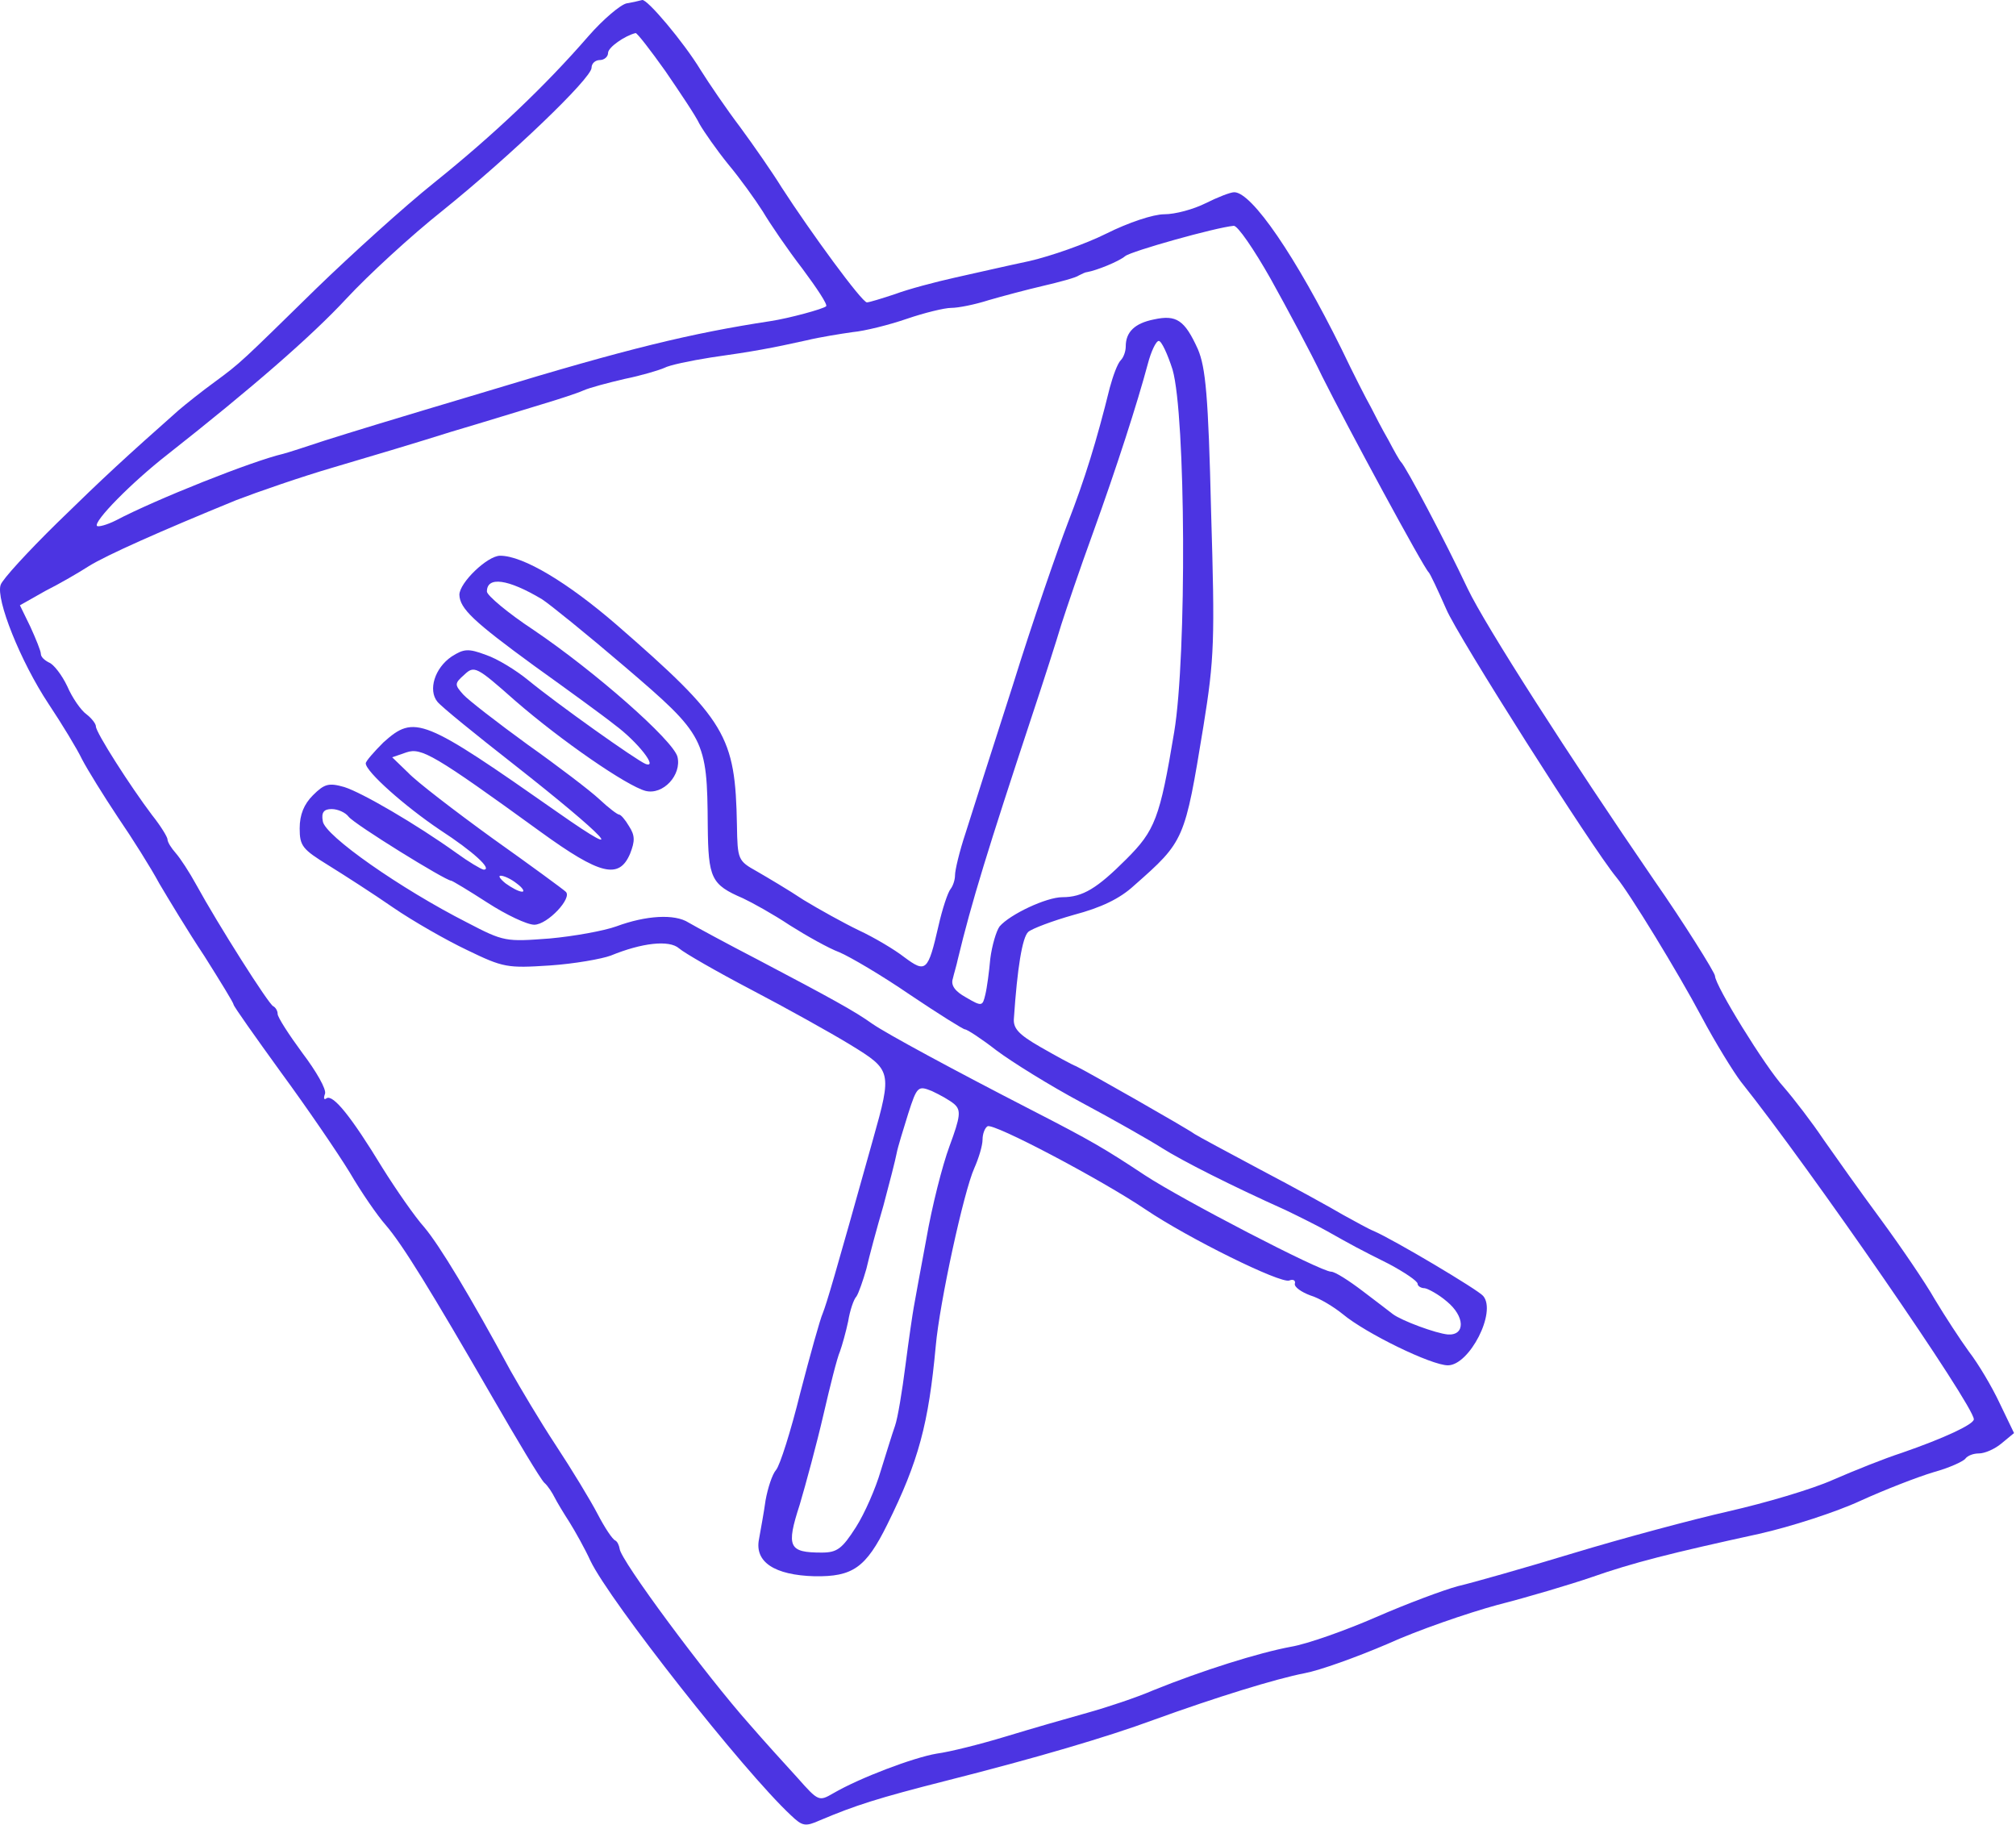 <svg width="390" height="353" viewBox="0 0 390 353" fill="none" xmlns="http://www.w3.org/2000/svg">
<path d="M121.255 0.643C120.083 0.856 116.674 3.733 113.797 7.035C105.381 16.73 95.473 26.105 84.074 35.268C78.214 39.955 67.987 49.224 61.275 55.723C46.573 70.105 46.679 70.105 41.459 73.94C39.115 75.645 36.026 78.095 34.534 79.374C24.2 88.536 20.258 92.158 11.096 101.107C5.45 106.647 0.443 112.08 0.123 113.146C-0.836 115.916 3.958 127.954 9.392 136.158C11.948 139.993 14.932 144.894 15.89 146.918C16.956 148.942 20.045 153.949 22.815 158.104C25.585 162.153 29.207 167.906 30.805 170.889C32.51 173.765 36.345 180.157 39.541 184.951C42.631 189.852 45.188 194.007 45.188 194.327C45.188 194.646 49.343 200.506 54.35 207.431C59.357 214.249 65.323 222.985 67.667 226.82C69.904 230.656 72.994 235.13 74.592 236.941C77.895 240.777 83.328 249.619 95.26 270.287C100.054 278.597 104.529 286.055 105.275 286.8C106.02 287.44 106.873 288.825 107.299 289.677C107.725 290.529 109.003 292.66 110.175 294.471C111.241 296.176 113.158 299.585 114.224 301.929C117.952 309.706 143.841 342.626 153.003 351.148C155.24 353.279 155.773 353.386 158.649 352.107C165.468 349.231 169.729 347.846 183.153 344.437C200.412 340.069 214.155 336.02 223.104 332.718C235.143 328.35 246.862 324.727 252.402 323.662C255.278 323.129 262.416 320.572 268.382 318.016C274.242 315.352 283.83 312.05 289.689 310.451C295.549 308.96 303.752 306.51 307.801 305.125C316.004 302.248 323.248 300.437 340.294 296.708C346.473 295.323 355.316 292.447 359.897 290.316C364.585 288.185 370.87 285.735 374.066 284.776C377.156 283.924 379.926 282.645 380.245 282.113C380.672 281.58 381.737 281.154 382.802 281.154C383.974 281.154 385.892 280.302 387.17 279.236L389.621 277.212L386.851 271.459C385.359 268.263 382.696 263.788 380.885 261.445C379.18 259.101 376.197 254.52 374.279 251.324C372.468 248.128 367.674 241.096 363.839 235.876C359.897 230.549 354.996 223.624 352.759 220.428C350.628 217.232 347.113 212.651 345.088 210.307C341.466 206.365 331.771 190.598 331.771 188.787C331.771 188.148 325.486 178.133 320.052 170.356C303.539 146.279 287.346 121.03 283.936 113.892C279.462 104.41 272.004 90.347 271.045 89.388C270.726 89.069 269.66 87.151 268.595 85.127C267.423 83.103 265.932 80.226 265.186 78.734C264.334 77.243 261.777 72.236 259.539 67.548C250.697 49.65 242.174 37.185 238.765 37.185C238.019 37.185 235.569 38.144 233.225 39.316C230.881 40.488 227.365 41.447 225.235 41.447C223.104 41.447 218.31 43.045 214.048 45.175C210 47.2 203.288 49.544 199.133 50.502C195.085 51.355 188.586 52.846 184.751 53.698C180.916 54.551 175.695 55.936 173.138 56.895C170.581 57.747 168.131 58.493 167.705 58.493C166.746 58.493 156.838 44.962 151.192 36.226C149.487 33.456 145.865 28.236 143.202 24.614C140.538 21.098 137.129 16.091 135.531 13.534C132.228 8.101 125.197 -0.209 124.238 0.004C123.812 0.111 122.533 0.43 121.255 0.643ZM128.713 13.747C131.483 17.796 134.572 22.377 135.318 23.975C136.17 25.466 138.62 28.982 140.858 31.752C143.095 34.415 146.078 38.57 147.57 40.914C148.955 43.258 152.364 48.265 155.24 51.994C158.01 55.723 160.141 58.919 159.821 59.238C159.289 59.771 152.577 61.582 149.061 62.115C133.72 64.459 121.362 67.442 94.727 75.538C73.314 81.931 68.519 83.422 62.767 85.233C59.251 86.405 55.629 87.577 54.776 87.79C48.81 89.175 30.06 96.633 22.389 100.681C20.684 101.533 19.087 101.959 18.767 101.746C18.021 100.894 25.479 93.33 32.297 88.003C48.81 75.006 60.316 64.991 67.028 57.747C71.183 53.272 79.493 45.602 85.672 40.701C98.882 30.047 114.437 15.132 114.437 13.108C114.437 12.256 115.182 11.617 116.035 11.617C116.887 11.617 117.633 10.977 117.633 10.232C117.633 9.166 120.829 6.929 122.96 6.396C123.279 6.396 125.836 9.699 128.713 13.747ZM245.796 53.911C248.992 59.664 253.573 68.187 255.811 72.875C260.605 82.463 275.413 109.843 276.372 110.695C276.692 111.015 278.183 114.211 279.781 117.833C281.912 122.947 308.014 164.07 312.701 169.717C315.258 172.806 324.633 188.148 329.108 196.564C331.878 201.784 335.394 207.431 336.778 209.242C350.202 226.075 381.843 271.885 381.843 274.549C381.843 275.508 376.197 278.171 367.887 281.047C364.585 282.113 358.725 284.457 354.57 286.268C350.522 288.079 341.466 290.742 334.435 292.34C327.403 293.938 313.873 297.561 304.391 300.437C294.91 303.314 284.789 306.19 282.019 306.829C279.249 307.575 272.111 310.238 266.251 312.795C260.392 315.352 252.934 318.016 249.738 318.548C243.452 319.72 232.586 323.129 223.104 326.965C219.908 328.35 214.155 330.267 210.32 331.333C206.484 332.398 199.453 334.422 194.552 335.914C189.652 337.405 183.685 338.897 181.235 339.216C176.761 339.962 166.32 343.904 161.206 346.887C158.436 348.485 158.33 348.485 154.281 343.904C151.938 341.347 147.783 336.766 145.013 333.57C136.49 323.982 119.977 301.716 119.87 299.585C119.764 298.946 119.444 298.2 119.018 297.987C118.485 297.774 116.994 295.536 115.609 292.873C114.224 290.21 110.601 284.244 107.512 279.556C104.422 274.868 100.587 268.37 98.776 265.173C90.999 250.791 85.033 240.883 82.05 237.367C80.239 235.343 76.616 230.123 73.953 225.861C67.987 216.06 64.471 211.692 63.193 212.438C62.66 212.864 62.553 212.438 62.873 211.586C63.193 210.733 61.168 207.218 58.505 203.702C55.842 200.08 53.711 196.777 53.711 196.138C53.711 195.499 53.285 194.859 52.859 194.646C52.006 194.327 42.205 178.879 37.944 171.102C36.665 168.758 34.854 165.988 34.002 165.029C33.149 164.07 32.404 162.898 32.404 162.366C32.404 161.94 31.125 159.809 29.421 157.678C25.159 152.032 18.554 141.698 18.554 140.526C18.554 139.993 17.701 138.928 16.743 138.182C15.677 137.436 13.973 134.986 13.014 132.749C11.948 130.511 10.351 128.487 9.498 128.167C8.646 127.741 7.9 127.102 7.9 126.463C7.9 125.93 6.941 123.586 5.876 121.243L3.852 117.088L8.752 114.318C11.522 112.933 15.358 110.695 17.169 109.524C20.578 107.393 31.125 102.705 45.721 96.739C49.876 95.141 58.185 92.265 64.365 90.454C70.544 88.642 80.878 85.553 87.27 83.529C93.769 81.611 101.652 79.161 104.848 78.202C108.045 77.243 111.667 76.071 112.839 75.538C114.011 75.006 117.633 74.047 120.829 73.301C124.025 72.662 127.541 71.597 128.5 71.17C129.458 70.638 133.507 69.785 137.555 69.146C145.865 67.974 149.274 67.335 155.986 65.844C158.649 65.204 162.698 64.565 164.935 64.246C167.279 64.032 171.966 62.861 175.376 61.689C178.785 60.517 182.727 59.558 184.005 59.558C185.39 59.558 188.586 58.919 191.25 58.066C193.806 57.321 198.601 56.042 201.797 55.297C204.993 54.551 208.189 53.698 208.722 53.272C209.361 52.953 210 52.633 210.32 52.633C212.131 52.313 216.392 50.609 217.671 49.544C218.843 48.585 235.143 44.004 238.658 43.684C239.404 43.578 242.6 48.265 245.796 53.911Z" fill="#4C34E2"/>
<path d="M223.211 61.795C219.482 62.541 217.777 64.246 217.777 67.016C217.777 67.974 217.351 69.146 216.818 69.679C216.179 70.318 215.327 72.662 214.688 75.006C212.131 85.34 209.893 92.584 206.591 101.107C204.673 106.114 199.772 120.177 195.937 132.535C191.995 144.787 187.84 157.785 186.775 161.194C185.603 164.71 184.751 168.332 184.751 169.291C184.751 170.249 184.325 171.421 183.899 171.954C183.366 172.593 182.3 175.789 181.555 179.092C179.531 187.934 179.104 188.254 174.949 185.165C173.032 183.673 169.09 181.329 166.107 179.944C163.23 178.559 158.436 175.896 155.453 174.085C152.577 172.167 148.422 169.717 146.398 168.545C142.775 166.521 142.669 166.308 142.562 159.596C142.243 142.337 140.538 139.354 119.231 120.816C109.856 112.72 101.226 107.499 96.752 107.499C94.301 107.499 88.868 112.72 88.868 115.063C88.975 117.727 91.531 120.177 103.357 128.807C109.749 133.388 116.781 138.502 118.911 140.206C123.386 143.509 127.434 148.729 124.877 147.77C123.066 147.024 108.045 136.371 102.185 131.577C99.841 129.659 96.219 127.422 93.982 126.676C90.573 125.398 89.72 125.504 87.376 126.996C84.074 129.233 82.795 133.494 84.606 135.732C85.352 136.69 92.064 142.124 99.415 147.877C117.313 161.94 122.32 167.266 108.045 157.252C81.73 138.821 80.239 138.182 74.166 143.615C72.355 145.426 70.757 147.238 70.757 147.664C70.757 149.262 78.321 155.974 85.139 160.555C91.531 164.71 95.367 168.225 93.556 168.225C93.023 168.119 90.679 166.734 88.335 165.029C80.452 159.383 70.011 153.31 66.602 152.245C63.619 151.392 62.767 151.606 60.529 153.843C58.825 155.547 57.972 157.572 57.972 160.235C57.972 163.644 58.505 164.283 63.512 167.373C66.602 169.291 72.248 172.913 76.084 175.576C79.812 178.133 86.311 181.862 90.359 183.78C97.391 187.189 98.137 187.295 106.34 186.763C111.134 186.443 116.461 185.484 118.165 184.845C124.132 182.395 129.458 181.755 131.376 183.46C132.335 184.312 138.621 187.934 145.332 191.45C152.044 194.966 160.674 199.76 164.509 202.104C172.499 207.005 172.606 207.218 168.877 220.428C161.313 247.488 159.928 252.069 159.182 253.987C158.649 255.159 156.732 262.084 154.814 269.435C153.003 276.786 150.872 283.498 150.126 284.35C149.381 285.202 148.528 287.866 148.102 290.21C147.783 292.553 147.143 295.963 146.824 297.774C145.972 302.142 149.807 304.699 157.584 304.912C164.935 305.018 167.492 303.314 171.647 294.897C177.719 282.645 179.637 275.401 181.022 260.379C181.768 251.963 186.455 230.443 188.48 225.968C189.332 224.05 190.078 221.6 190.078 220.428C190.078 219.363 190.504 218.191 191.036 217.871C192.102 217.125 213.09 228.205 221.612 233.958C229.816 239.498 247.714 248.341 249.419 247.701C250.164 247.382 250.697 247.701 250.484 248.341C250.377 248.98 251.762 249.939 253.467 250.578C255.278 251.111 258.048 252.815 259.753 254.2C264.227 257.929 276.905 264.108 280.101 264.108C284.256 264.108 289.583 253.774 286.919 250.684C285.961 249.513 269.66 239.818 265.719 238.113C264.866 237.794 262.203 236.302 259.859 235.024C257.515 233.639 250.377 229.697 243.879 226.288C237.486 222.878 231.733 219.789 231.094 219.363C229.496 218.191 210 207.111 208.189 206.259C207.337 205.939 204.247 204.235 201.264 202.53C197.003 200.08 195.937 198.908 196.15 196.884C196.789 187.402 197.748 181.329 198.92 180.264C199.666 179.625 203.608 178.133 207.763 176.961C212.983 175.576 216.605 173.872 219.375 171.315C229.177 162.685 229.177 162.579 232.799 140.526C234.93 127.315 235.036 123.906 234.29 98.977C233.758 76.497 233.225 71.064 231.733 67.548C229.177 61.902 227.579 60.836 223.211 61.795ZM226.833 71.49C229.39 80.333 229.603 126.889 227.152 141.591C224.382 158.317 223.424 160.661 217.884 166.201C212.237 171.847 209.467 173.552 205.525 173.552C202.436 173.552 195.404 176.855 193.38 179.198C192.741 180.051 191.889 182.927 191.569 185.484C191.356 187.934 190.93 191.131 190.61 192.409C190.078 194.646 189.971 194.753 186.882 192.942C184.751 191.77 183.899 190.598 184.325 189.319C184.538 188.361 185.07 186.656 185.284 185.591C187.947 174.511 191.143 164.177 199.666 138.395C201.903 131.683 204.46 123.693 205.312 120.816C206.271 117.833 208.935 109.95 211.385 103.238C216.073 90.24 220.014 77.989 222.039 70.425C222.678 67.974 223.637 65.95 224.169 65.95C224.702 65.95 225.874 68.507 226.833 71.49ZM104.848 115.916C106.34 116.875 113.584 122.734 120.935 129.02C136.383 142.23 136.809 142.976 136.916 159.702C137.022 169.93 137.555 171.102 143.734 173.765C145.545 174.617 149.594 176.855 152.79 178.985C155.986 181.01 160.354 183.46 162.378 184.206C164.402 185.058 170.581 188.68 176.015 192.409C181.555 196.138 186.349 199.121 186.668 199.121C187.095 199.121 189.865 200.932 192.741 203.169C195.724 205.406 203.075 209.988 209.254 213.29C215.433 216.593 222.358 220.535 224.702 222.026C228.75 224.583 238.232 229.377 248.673 234.065C251.336 235.343 254.958 237.154 256.663 238.113C261.777 240.99 262.736 241.522 268.702 244.505C271.685 246.103 274.242 247.808 274.242 248.341C274.242 248.767 274.881 249.193 275.627 249.193C276.266 249.3 278.29 250.365 279.888 251.75C283.404 254.626 283.51 258.355 280.101 258.142C277.757 257.929 271.152 255.479 269.447 254.2C268.915 253.774 266.251 251.75 263.588 249.726C260.924 247.701 258.261 245.997 257.515 245.997C255.491 245.997 228.644 232.041 221.506 227.353C213.622 222.133 211.065 220.641 199.666 214.782C184.538 207.005 171.54 199.973 168.77 198.055C165.361 195.605 160.674 193.048 146.717 185.697C140.538 182.501 134.466 179.198 133.187 178.453C130.524 176.748 124.984 177.068 119.231 179.198C116.887 180.051 111.028 181.116 106.34 181.542C97.817 182.181 97.497 182.181 90.359 178.453C77.575 171.954 62.767 161.62 62.447 158.85C62.127 157.145 62.66 156.506 64.151 156.506C65.323 156.506 66.815 157.145 67.454 157.998C68.626 159.489 86.204 170.356 87.27 170.356C87.483 170.356 90.679 172.274 94.301 174.617C97.924 176.961 101.972 178.879 103.357 178.879C105.914 178.879 110.814 173.659 109.43 172.487C109.003 172.061 102.611 167.373 95.26 162.153C87.909 156.826 80.558 151.179 78.96 149.475L75.871 146.492L78.64 145.533C81.517 144.574 83.967 145.959 104.529 160.874C116.141 169.291 119.764 170.143 121.894 165.136C122.853 162.685 122.853 161.62 121.681 159.809C120.935 158.53 120.083 157.572 119.764 157.572C119.444 157.572 117.739 156.293 115.928 154.589C114.224 152.99 107.938 148.196 102.078 144.041C96.219 139.78 90.573 135.412 89.614 134.347C87.909 132.429 87.909 132.216 89.827 130.511C91.744 128.7 92.171 128.913 99.628 135.518C108.577 143.296 121.255 152.032 124.877 152.99C128.286 153.843 131.909 149.901 131.056 146.385C130.204 143.189 115.076 129.872 103.25 121.882C98.243 118.579 94.195 115.17 94.195 114.424C94.195 111.441 98.243 111.974 104.848 115.916ZM99.948 170.889C101.12 171.741 101.546 172.487 101.013 172.487C100.374 172.487 98.989 171.741 97.817 170.889C96.752 170.036 96.326 169.397 96.858 169.397C97.497 169.397 98.882 170.036 99.948 170.889ZM184.644 213.61C185.923 214.782 185.816 215.954 183.685 221.707C182.3 225.435 180.276 233.426 179.211 239.605C178.039 245.784 176.974 251.75 176.761 252.922C176.548 254.094 175.802 259.101 175.163 264.108C174.523 269.115 173.671 274.336 173.138 275.827C172.606 277.319 171.434 281.154 170.368 284.563C169.41 287.866 167.279 292.766 165.574 295.43C162.911 299.585 161.952 300.331 158.969 300.331C152.577 300.331 152.044 299.265 154.708 291.062C155.879 287.12 158.01 279.236 159.289 273.696C160.567 268.156 161.952 262.617 162.485 261.445C162.911 260.273 163.657 257.609 164.083 255.585C164.402 253.561 165.148 251.324 165.681 250.791C166.107 250.152 166.959 247.701 167.598 245.464C168.131 243.12 169.623 237.58 170.901 233.212C172.073 228.845 173.245 224.263 173.458 223.092C173.671 221.92 174.736 218.51 175.695 215.421C177.4 210.094 177.613 209.988 180.276 211.053C181.874 211.799 183.792 212.864 184.644 213.61Z" fill="#4C34E2"/>
</svg>
